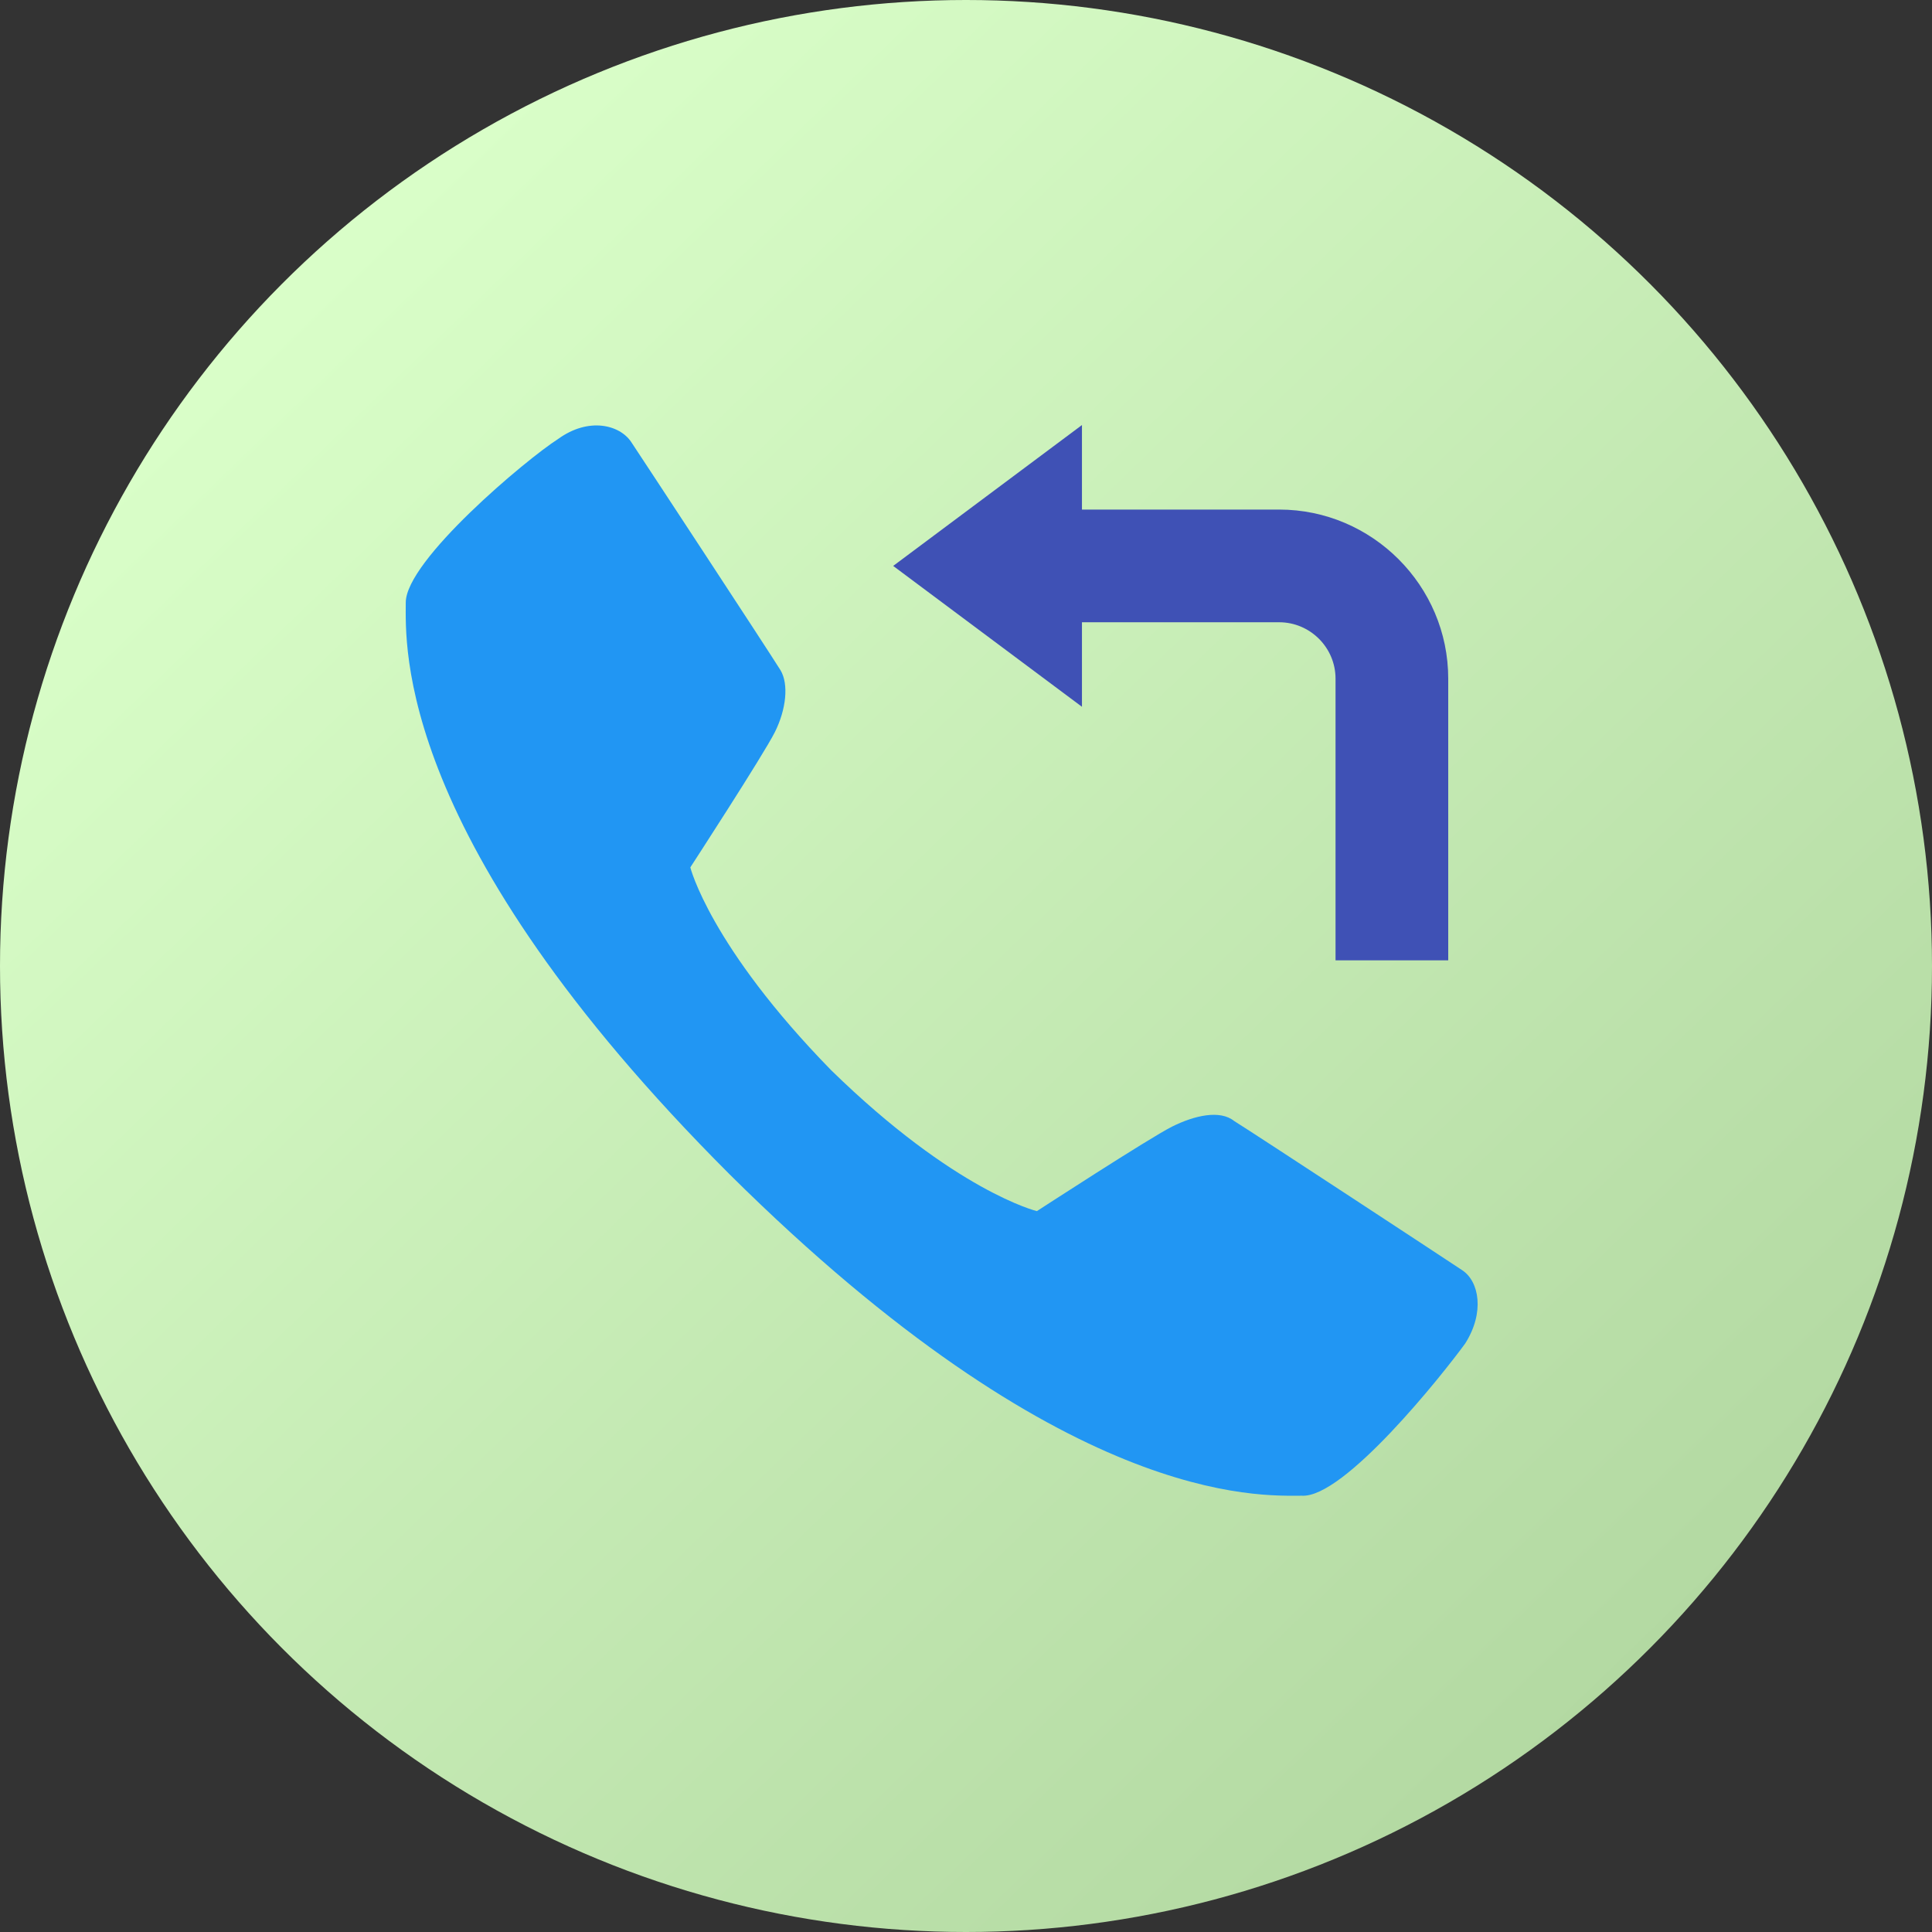 <svg width="100" height="100" viewBox="0 0 100 100" fill="none" xmlns="http://www.w3.org/2000/svg">
<rect x="0" y="0" width="100" height="100" fill="#333333" stroke="none"/>
<circle cx="50" cy="50" r="50" fill="url(#paint0_linear_153_7)"/>
<path d="M53.669 62.688C53.669 62.688 59.502 58.896 60.669 58.312C61.836 57.729 63.148 57.438 63.877 58.021C65.044 58.75 74.815 65.167 75.69 65.75C76.565 66.333 76.856 67.938 75.836 69.542C74.669 71.146 69.565 77.562 67.377 77.417C65.19 77.417 55.127 78 37.773 60.792C20.419 43.438 21.002 33.375 21.002 31.188C21.002 29 27.273 23.75 28.877 22.729C30.482 21.562 32.086 22 32.669 22.875C33.252 23.75 39.669 33.521 40.398 34.688C40.836 35.417 40.69 36.729 40.106 37.896C39.523 39.062 35.731 44.896 35.731 44.896C35.731 44.896 36.752 48.979 43.023 55.396C49.44 61.667 53.669 62.688 53.669 62.688Z" fill="#2196F3"/>
<path d="M66.21 26.375H51.627V32.208H66.21C67.814 32.208 69.127 33.521 69.127 35.125V49.708H74.96V35.125C74.96 30.312 71.023 26.375 66.21 26.375Z" fill="#3F51B5"/>
<path d="M56.002 36.583L46.231 29.292L56.002 22V36.583Z" fill="#3F51B5"/>
<defs>
<linearGradient id="paint0_linear_153_7" x1="10" y1="17" x2="81" y2="90.5" gradientUnits="userSpaceOnUse">
<stop stop-color="#DAFFC9"/>
<stop offset="1" stop-color="#B3D9A2"/>
</linearGradient>
</defs>
</svg>
